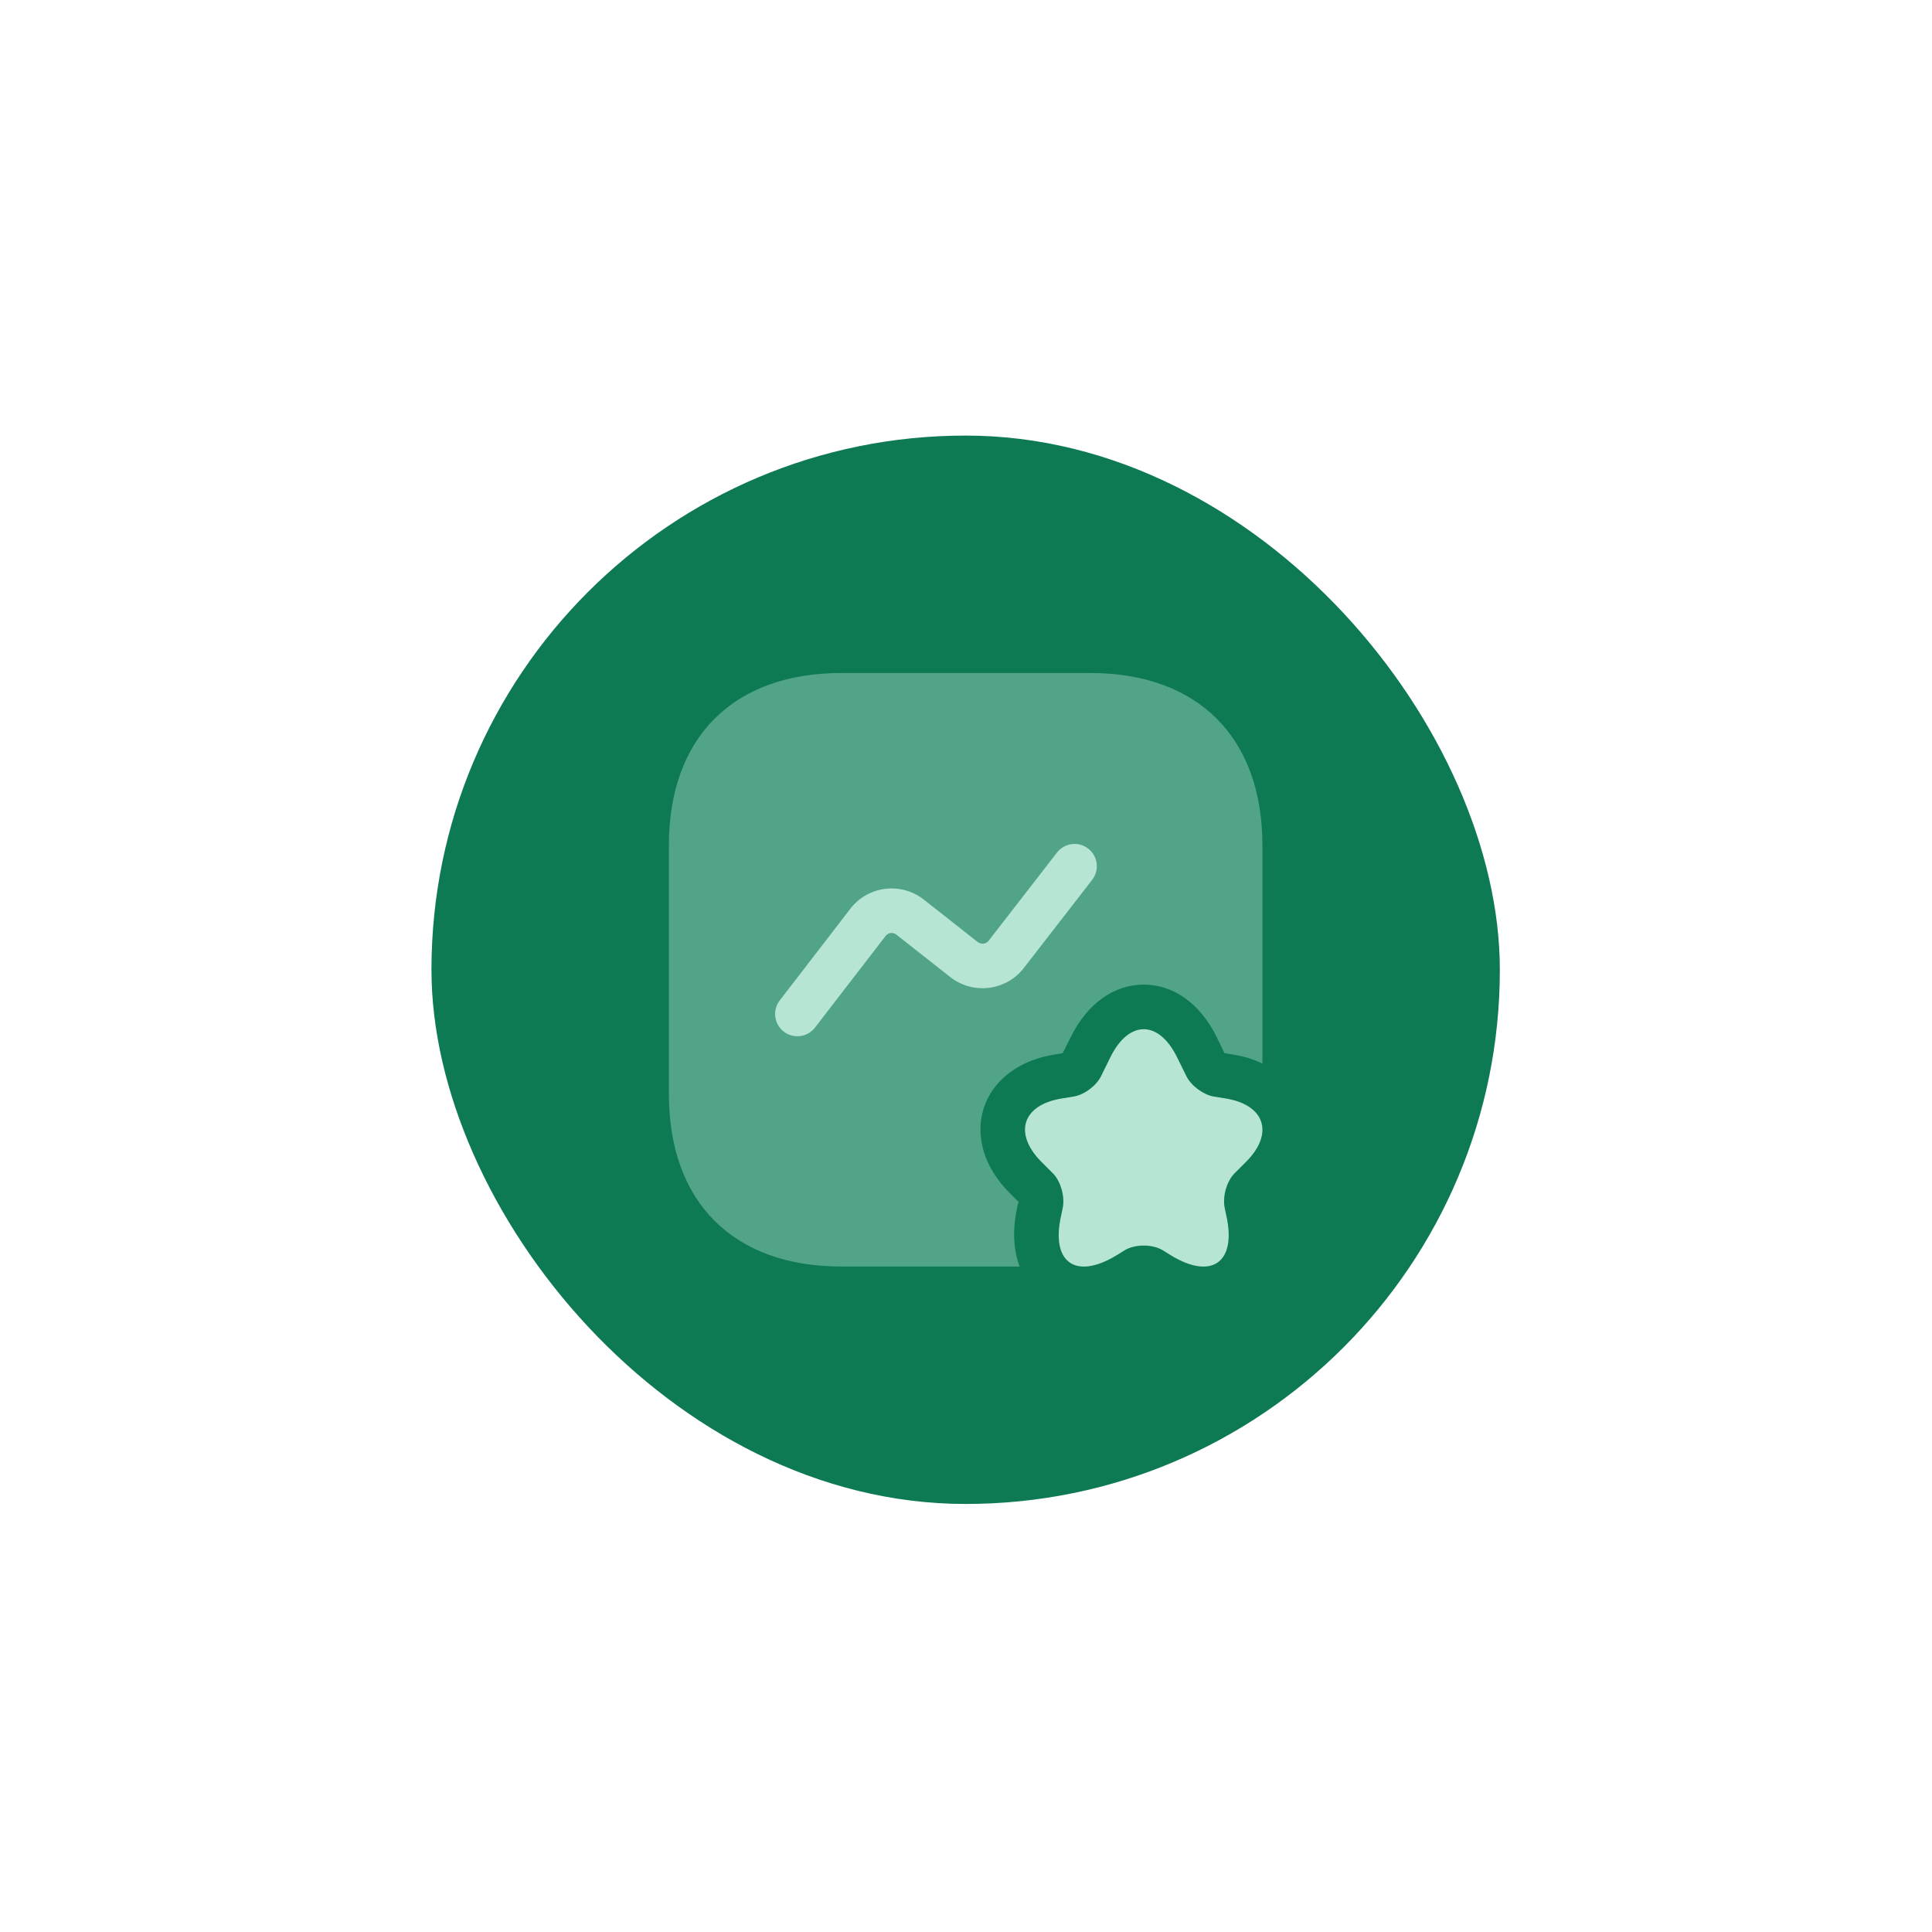 <svg width="217" height="217" viewBox="0 0 217 217" fill="none" xmlns="http://www.w3.org/2000/svg">
<g filter="url(#filter0_d_1912_19432)">
<rect x="48.461" y="47" width="120" height="120" rx="60" fill="#0D7A53"/>
<path opacity="0.4" d="M141.795 93.033V117.533C140.828 117.066 139.762 116.733 138.562 116.533L137.528 116.366L136.662 114.566C134.828 110.833 131.828 108.666 128.462 108.666C125.095 108.666 122.095 110.833 120.262 114.566L119.362 116.366L118.362 116.533C114.395 117.199 111.528 119.399 110.495 122.533C109.495 125.699 110.528 129.166 113.362 132.033L114.395 133.066L114.295 133.466C113.628 136.433 113.895 138.699 114.528 140.333H94.495C82.362 140.333 75.128 133.099 75.128 120.966V93.033C75.128 80.899 82.362 73.666 94.495 73.666H122.428C134.562 73.666 141.795 80.899 141.795 93.033Z" fill="#B6E5D4"/>
<path d="M132.194 116.801L133.261 118.967C133.794 120.034 135.161 121.034 136.294 121.234L137.728 121.467C142.094 122.201 143.094 125.401 139.994 128.534L138.661 129.867C137.761 130.767 137.294 132.501 137.561 133.767L137.728 134.567C138.928 139.834 136.128 141.867 131.561 139.101L130.594 138.501C129.428 137.801 127.494 137.801 126.328 138.501L125.361 139.101C120.761 141.867 117.994 139.834 119.194 134.567L119.361 133.767C119.628 132.534 119.161 130.767 118.261 129.867L116.928 128.534C113.828 125.367 114.828 122.201 119.194 121.467L120.628 121.234C121.794 121.034 123.128 120.034 123.661 118.967L124.728 116.801C126.794 112.634 130.128 112.634 132.194 116.801Z" fill="#B6E5D4"/>
<path fill-rule="evenodd" clip-rule="evenodd" d="M122.226 93.391C123.318 94.237 123.517 95.808 122.671 96.899L114.956 106.851C112.973 109.359 109.317 109.816 106.766 107.846L106.749 107.832L100.66 103.041C100.284 102.755 99.759 102.826 99.474 103.195C99.474 103.195 99.474 103.195 99.474 103.195L91.542 113.493C90.7 114.587 89.13 114.79 88.036 113.948C86.942 113.105 86.738 111.536 87.581 110.442L95.516 100.139C97.496 97.577 101.167 97.114 103.723 99.089L103.741 99.103L109.829 103.894C110.209 104.182 110.745 104.108 111.029 103.756L118.719 93.836C119.565 92.744 121.135 92.546 122.226 93.391Z" fill="#B6E5D4"/>
</g>
<defs>
<filter id="filter0_d_1912_19432" x="0.385" y="0.846" width="216.154" height="216.154" filterUnits="userSpaceOnUse" color-interpolation-filters="sRGB">
<feFlood flood-opacity="0" result="BackgroundImageFix"/>
<feColorMatrix in="SourceAlpha" type="matrix" values="0 0 0 0 0 0 0 0 0 0 0 0 0 0 0 0 0 0 127 0" result="hardAlpha"/>
<feMorphology radius="9.615" operator="dilate" in="SourceAlpha" result="effect1_dropShadow_1912_19432"/>
<feOffset dy="1.923"/>
<feGaussianBlur stdDeviation="19.231"/>
<feColorMatrix type="matrix" values="0 0 0 0 0.255 0 0 0 0 0.741 0 0 0 0 0.569 0 0 0 0.5 0"/>
<feBlend mode="normal" in2="BackgroundImageFix" result="effect1_dropShadow_1912_19432"/>
<feBlend mode="normal" in="SourceGraphic" in2="effect1_dropShadow_1912_19432" result="shape"/>
</filter>
</defs>
</svg>
